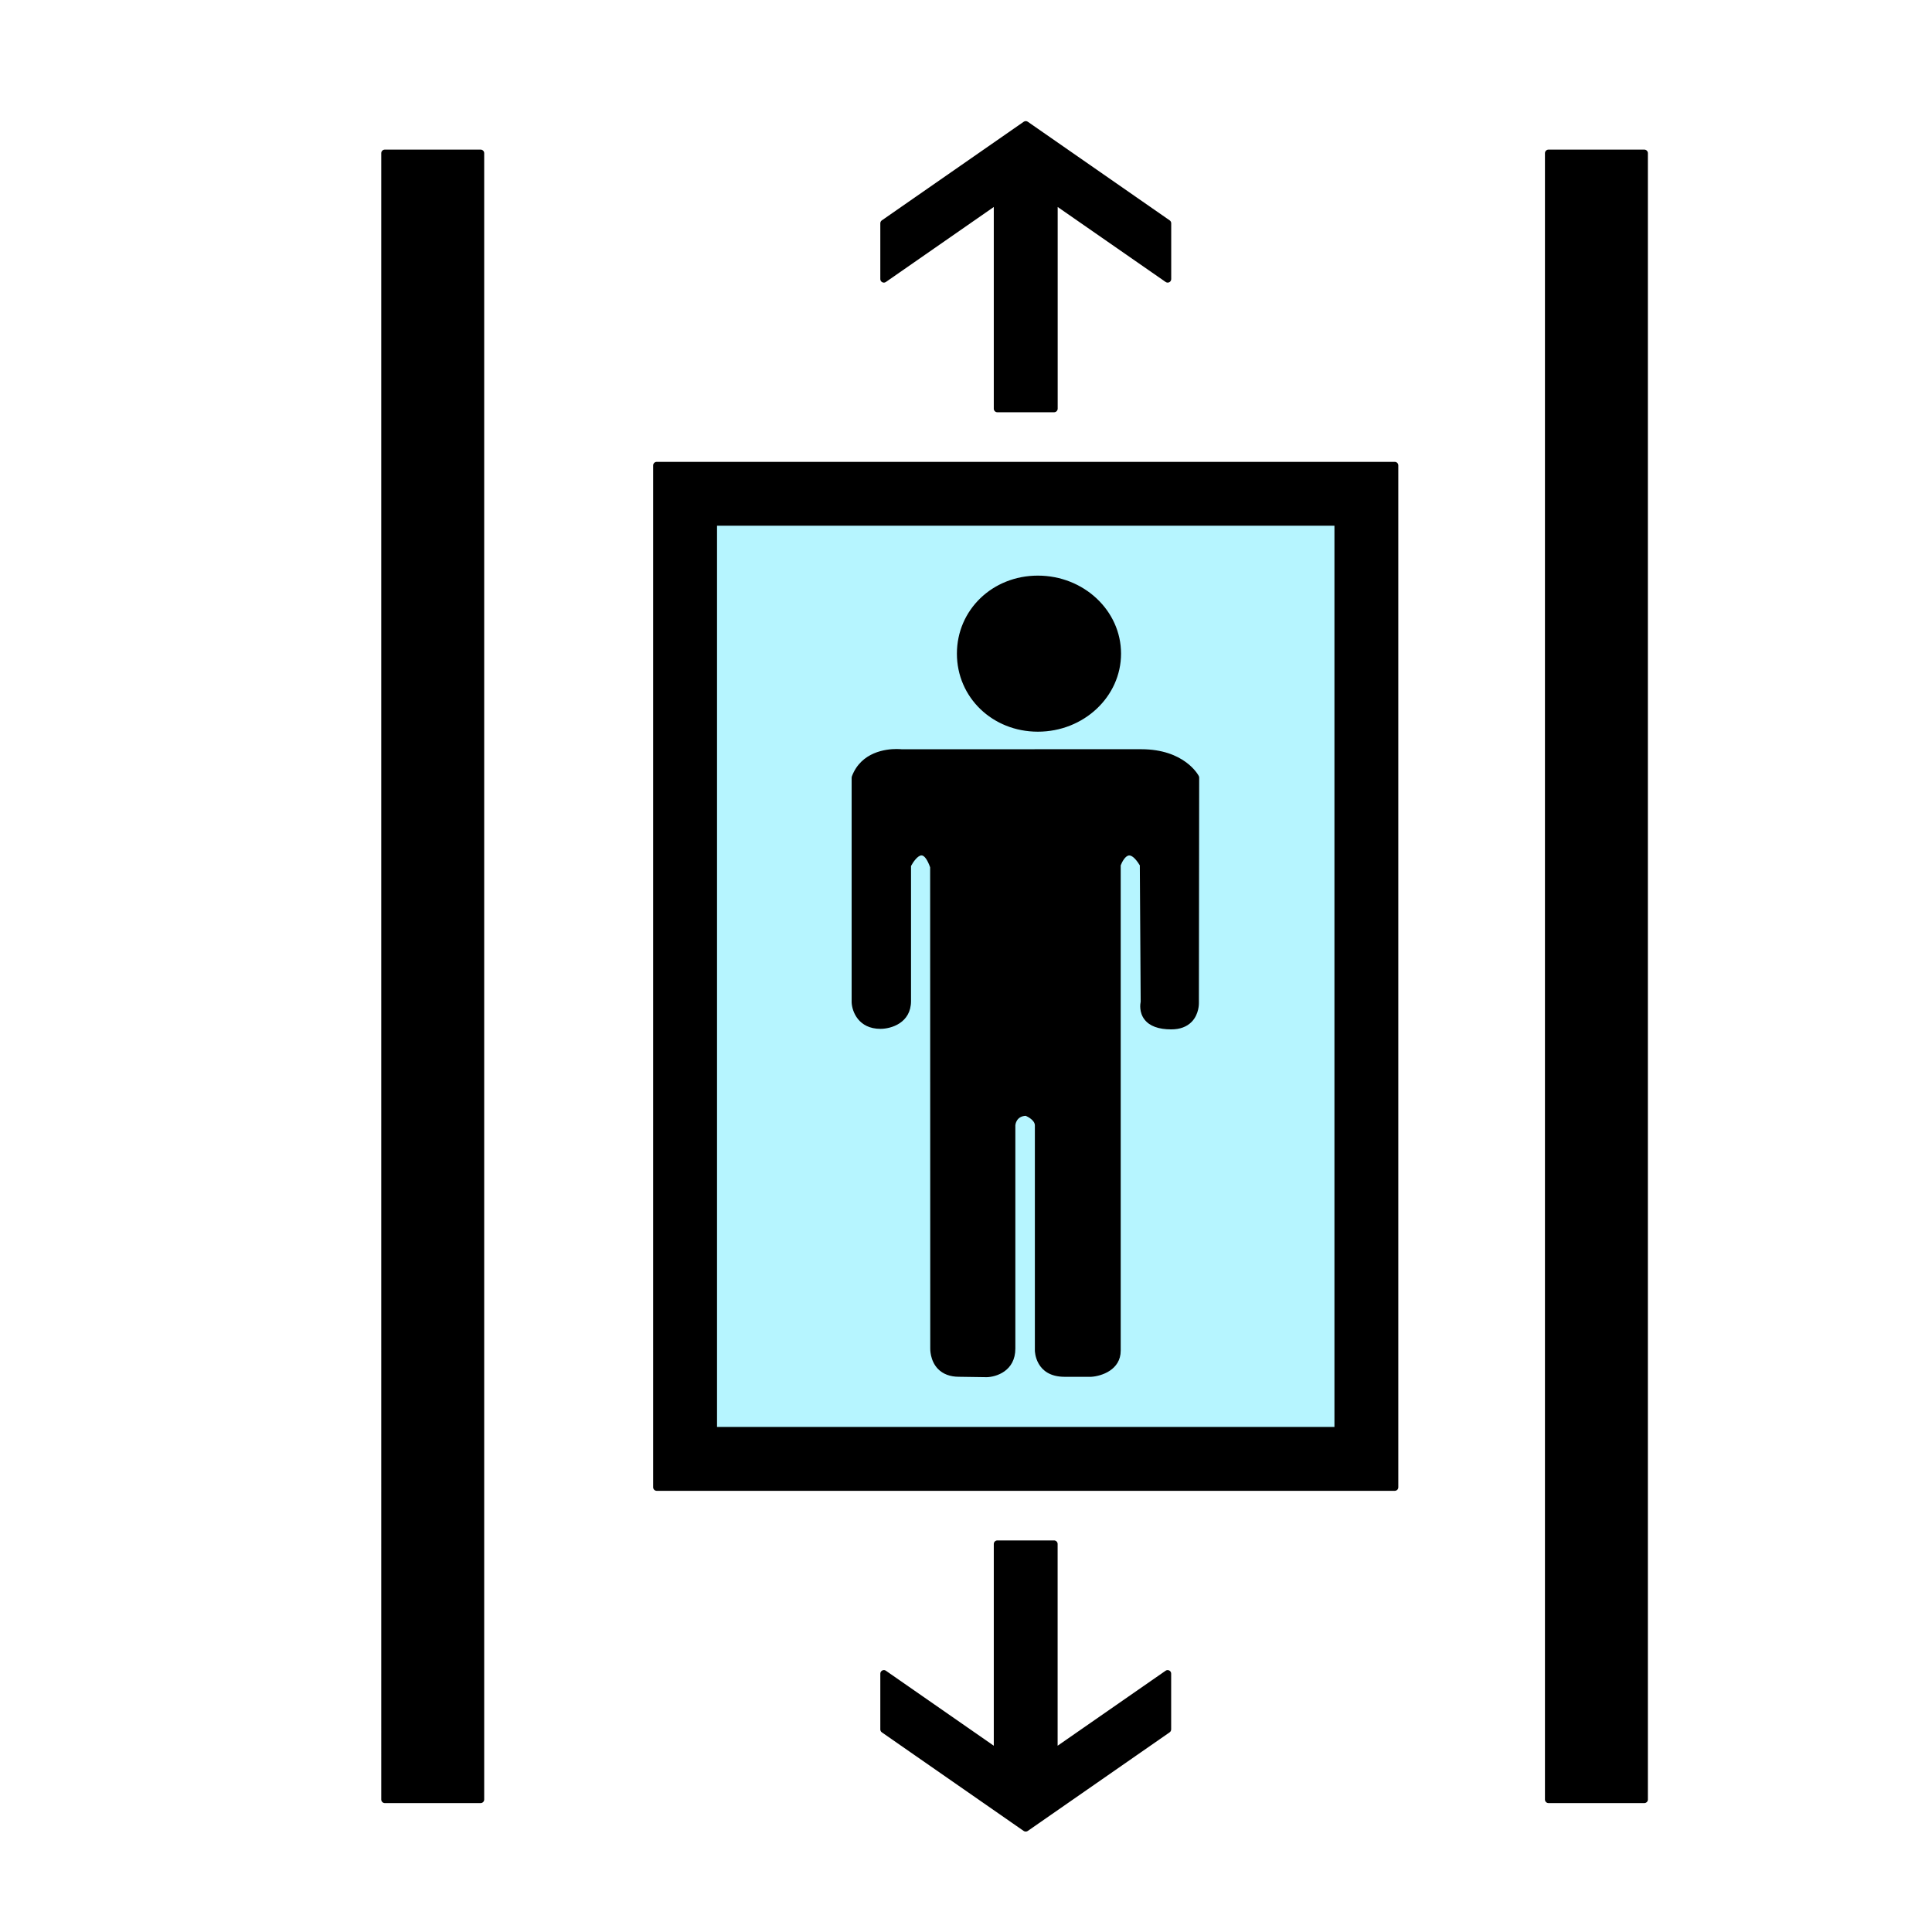 <?xml version="1.0" encoding="utf-8"?>
<!-- Generator: Adobe Illustrator 16.0.0, SVG Export Plug-In . SVG Version: 6.00 Build 0)  -->
<!DOCTYPE svg PUBLIC "-//W3C//DTD SVG 1.1//EN" "http://www.w3.org/Graphics/SVG/1.1/DTD/svg11.dtd">
<svg version="1.1" id="图层_1" xmlns="http://www.w3.org/2000/svg" xmlns:xlink="http://www.w3.org/1999/xlink" x="0px" y="0px"
	 width="68px" height="68px" viewBox="0 0 68 68" enable-background="new 0 0 68 68" xml:space="preserve">
<g>
	<rect x="23.877" y="17.465" fill="#B6F5FF" width="24" height="34"/>
	<g>
		<path d="M36.529,25.628c1.548,0,2.803-1.174,2.803-2.622s-1.255-2.621-2.803-2.621c-1.547,0-2.724,1.172-2.724,2.621
			C33.805,24.455,34.981,25.628,36.529,25.628L36.529,25.628z M35.103,14.385H37.1v-7.34l3.996,2.776V7.858l-4.994-3.471
			l-4.994,3.471v1.963l3.995-2.776V14.385L35.103,14.385z M23.114,52.347h25.977V16.381H23.114V52.347z M25.112,18.379h21.981V50.35
			H25.112V18.379z M54.502,5.391v57.947h3.373V5.391H54.502z M13.544,5.391v57.947h3.373V5.391H13.544z M40.167,26.497h-8.452
			c0,0-1.229-0.146-1.614,0.875v7.907c0,0,0.033,0.81,0.888,0.81c0,0,0.951,0.005,0.951-0.854v-4.783c0,0,0.528-1.088,0.922,0.055
			l0.006,16.959c0,0-0.033,0.869,0.889,0.869l0.956,0.014c0,0,0.903-0.01,0.903-0.883v-7.872c0,0,0.034-0.446,0.514-0.446
			c0,0,0.423,0.159,0.423,0.465v7.927c0,0,0,0.796,0.922,0.796h0.928c0,0,0.922-0.055,0.922-0.796V30.438
			c0,0,0.332-1.01,0.922-0.014l0.029,4.846c0,0-0.215,0.838,0.951,0.838c0.875,0,0.849-0.802,0.849-0.802l0.01-7.935
			C42.084,27.372,41.628,26.497,40.167,26.497L40.167,26.497z M37.1,54.343h-1.997v7.34l-3.994-2.776v1.963l4.993,3.47l4.994-3.47
			v-1.963L37.1,61.683V54.343z"/>
		<path d="M36.102,64.465c-0.025,0-0.05-0.007-0.071-0.021l-4.993-3.471c-0.034-0.023-0.054-0.063-0.054-0.104v-1.963
			c0-0.045,0.026-0.088,0.067-0.11c0.042-0.021,0.09-0.021,0.129,0.008l3.798,2.64v-7.101c0-0.069,0.056-0.125,0.125-0.125H37.1
			c0.069,0,0.125,0.056,0.125,0.125v7.101l3.801-2.64c0.039-0.028,0.086-0.028,0.129-0.008c0.041,0.021,0.066,0.063,0.066,0.11
			v1.963c0,0.041-0.02,0.08-0.054,0.104l-4.994,3.471C36.152,64.458,36.127,64.465,36.102,64.465z M31.234,60.804l4.868,3.384
			l4.869-3.384v-1.659l-3.8,2.641c-0.039,0.027-0.088,0.029-0.129,0.008s-0.067-0.064-0.067-0.111v-7.215h-1.747v7.215
			c0,0.047-0.026,0.09-0.067,0.111c-0.042,0.021-0.09,0.02-0.129-0.008l-3.798-2.641V60.804z M57.875,63.463h-3.373
			c-0.068,0-0.125-0.057-0.125-0.125V5.391c0-0.069,0.057-0.125,0.125-0.125h3.373C57.943,5.266,58,5.322,58,5.391v57.947
			C58,63.407,57.943,63.463,57.875,63.463z M54.627,63.213h3.123V5.516h-3.123V63.213z M16.917,63.463h-3.373
			c-0.069,0-0.125-0.057-0.125-0.125V5.391c0-0.069,0.056-0.125,0.125-0.125h3.373c0.069,0,0.125,0.056,0.125,0.125v57.947
			C17.042,63.407,16.985,63.463,16.917,63.463z M13.669,63.213h3.123V5.516h-3.123V63.213z M49.091,52.472H23.114
			c-0.069,0-0.125-0.056-0.125-0.125V16.381c0-0.069,0.056-0.125,0.125-0.125h25.977c0.069,0,0.125,0.056,0.125,0.125v35.967
			C49.216,52.417,49.16,52.472,49.091,52.472z M23.239,52.222h25.727V16.506H23.239V52.222z M47.093,50.474H25.112
			c-0.069,0-0.125-0.056-0.125-0.125v-31.97c0-0.069,0.056-0.125,0.125-0.125h21.981c0.069,0,0.125,0.056,0.125,0.125V50.35
			C47.218,50.418,47.162,50.474,47.093,50.474z M25.237,50.224h21.731v-31.72H25.237V50.224z M34.712,48.472
			c-0.001,0-0.001,0-0.002,0l-0.956-0.014c-0.314,0-0.565-0.095-0.743-0.279c-0.281-0.292-0.269-0.703-0.269-0.72l-0.004-16.933
			c-0.095-0.267-0.205-0.419-0.303-0.419c-0.134,0-0.298,0.237-0.37,0.373v4.753c0,0.775-0.704,0.979-1.076,0.979
			c-0.771,0-1-0.608-1.014-0.93V27.37c0-0.015,0.003-0.03,0.008-0.044c0.328-0.869,1.208-0.963,1.572-0.963
			c0.108,0,0.174,0.008,0.174,0.008l8.437-0.001c1.52,0,2.007,0.903,2.027,0.942c0.009,0.018,0.014,0.038,0.014,0.058l-0.01,7.935
			c0,0.012,0.01,0.387-0.252,0.658c-0.172,0.178-0.416,0.268-0.723,0.268c-0.445,0-0.761-0.117-0.938-0.346
			c-0.196-0.253-0.152-0.553-0.136-0.63l-0.03-4.797c-0.185-0.303-0.312-0.349-0.372-0.349c-0.133,0-0.254,0.224-0.301,0.349v17.08
			c0,0.68-0.68,0.899-1.039,0.921h-0.934c-1.036,0-1.048-0.912-1.048-0.921v-7.927c0-0.181-0.249-0.307-0.322-0.338
			c-0.326,0.014-0.362,0.297-0.365,0.33v7.862c0,0.789-0.671,1.004-1.026,1.008C34.713,48.472,34.712,48.472,34.712,48.472z
			 M32.436,29.858c0.226,0,0.405,0.199,0.546,0.606c0.004,0.013,0.007,0.027,0.007,0.041l0.004,16.96c0,0.007-0.007,0.329,0.2,0.543
			c0.129,0.133,0.319,0.201,0.563,0.201l0.956,0.014c0.048-0.001,0.778-0.029,0.778-0.758v-7.872
			c0.015-0.204,0.168-0.571,0.639-0.571c0.015,0,0.03,0.004,0.044,0.008c0.021,0.009,0.504,0.194,0.504,0.582v7.927
			c0,0.067,0.028,0.671,0.798,0.671H38.4c0.025-0.002,0.797-0.057,0.797-0.671V30.438c0-0.013,0.003-0.026,0.007-0.039
			c0.019-0.055,0.188-0.539,0.543-0.539c0.208,0,0.405,0.164,0.604,0.5c0.01,0.019,0.018,0.041,0.018,0.063l0.029,4.846
			c0,0.011,0,0.021-0.004,0.032c0,0.001-0.058,0.246,0.09,0.435c0.129,0.164,0.377,0.248,0.74,0.248c0.235,0,0.416-0.064,0.541-0.19
			c0.188-0.194,0.184-0.479,0.184-0.482l0.01-7.905c-0.085-0.138-0.551-0.783-1.792-0.783h-8.452
			c-0.018-0.001-0.072-0.007-0.159-0.007c-0.308,0-1.05,0.077-1.33,0.78v7.884c0.003,0.065,0.054,0.685,0.763,0.685
			c0.002,0,0.221-0.001,0.432-0.097c0.262-0.12,0.395-0.334,0.395-0.632v-4.783c0-0.019,0.004-0.038,0.013-0.055
			C31.855,30.34,32.099,29.858,32.436,29.858z M36.529,25.753c-1.598,0-2.849-1.207-2.849-2.747s1.251-2.746,2.849-2.746
			c1.616,0,2.928,1.231,2.928,2.746S38.145,25.753,36.529,25.753z M36.529,20.511c-1.458,0-2.599,1.096-2.599,2.496
			s1.142,2.497,2.599,2.497c1.477,0,2.678-1.12,2.678-2.497C39.207,21.631,38.005,20.511,36.529,20.511z M37.1,14.51h-1.997
			c-0.069,0-0.125-0.056-0.125-0.125v-7.1l-3.798,2.64c-0.039,0.027-0.087,0.03-0.129,0.008c-0.041-0.021-0.067-0.064-0.067-0.111
			V7.859c0-0.041,0.02-0.079,0.054-0.103l4.994-3.471c0.043-0.03,0.1-0.03,0.143,0l4.994,3.471c0.034,0.023,0.054,0.062,0.054,0.103
			v1.963c0,0.046-0.025,0.089-0.066,0.111c-0.043,0.021-0.09,0.019-0.129-0.008l-3.801-2.64v7.101
			C37.225,14.455,37.169,14.51,37.1,14.51z M35.229,14.26h1.748V7.045c0-0.046,0.025-0.089,0.066-0.111
			c0.042-0.021,0.091-0.019,0.129,0.008l3.801,2.64V7.924l-4.87-3.384l-4.869,3.384v1.658l3.798-2.64
			c0.039-0.027,0.088-0.029,0.129-0.008c0.041,0.021,0.067,0.064,0.067,0.111L35.229,14.26L35.229,14.26z"/>
	</g>
</g>
</svg>
